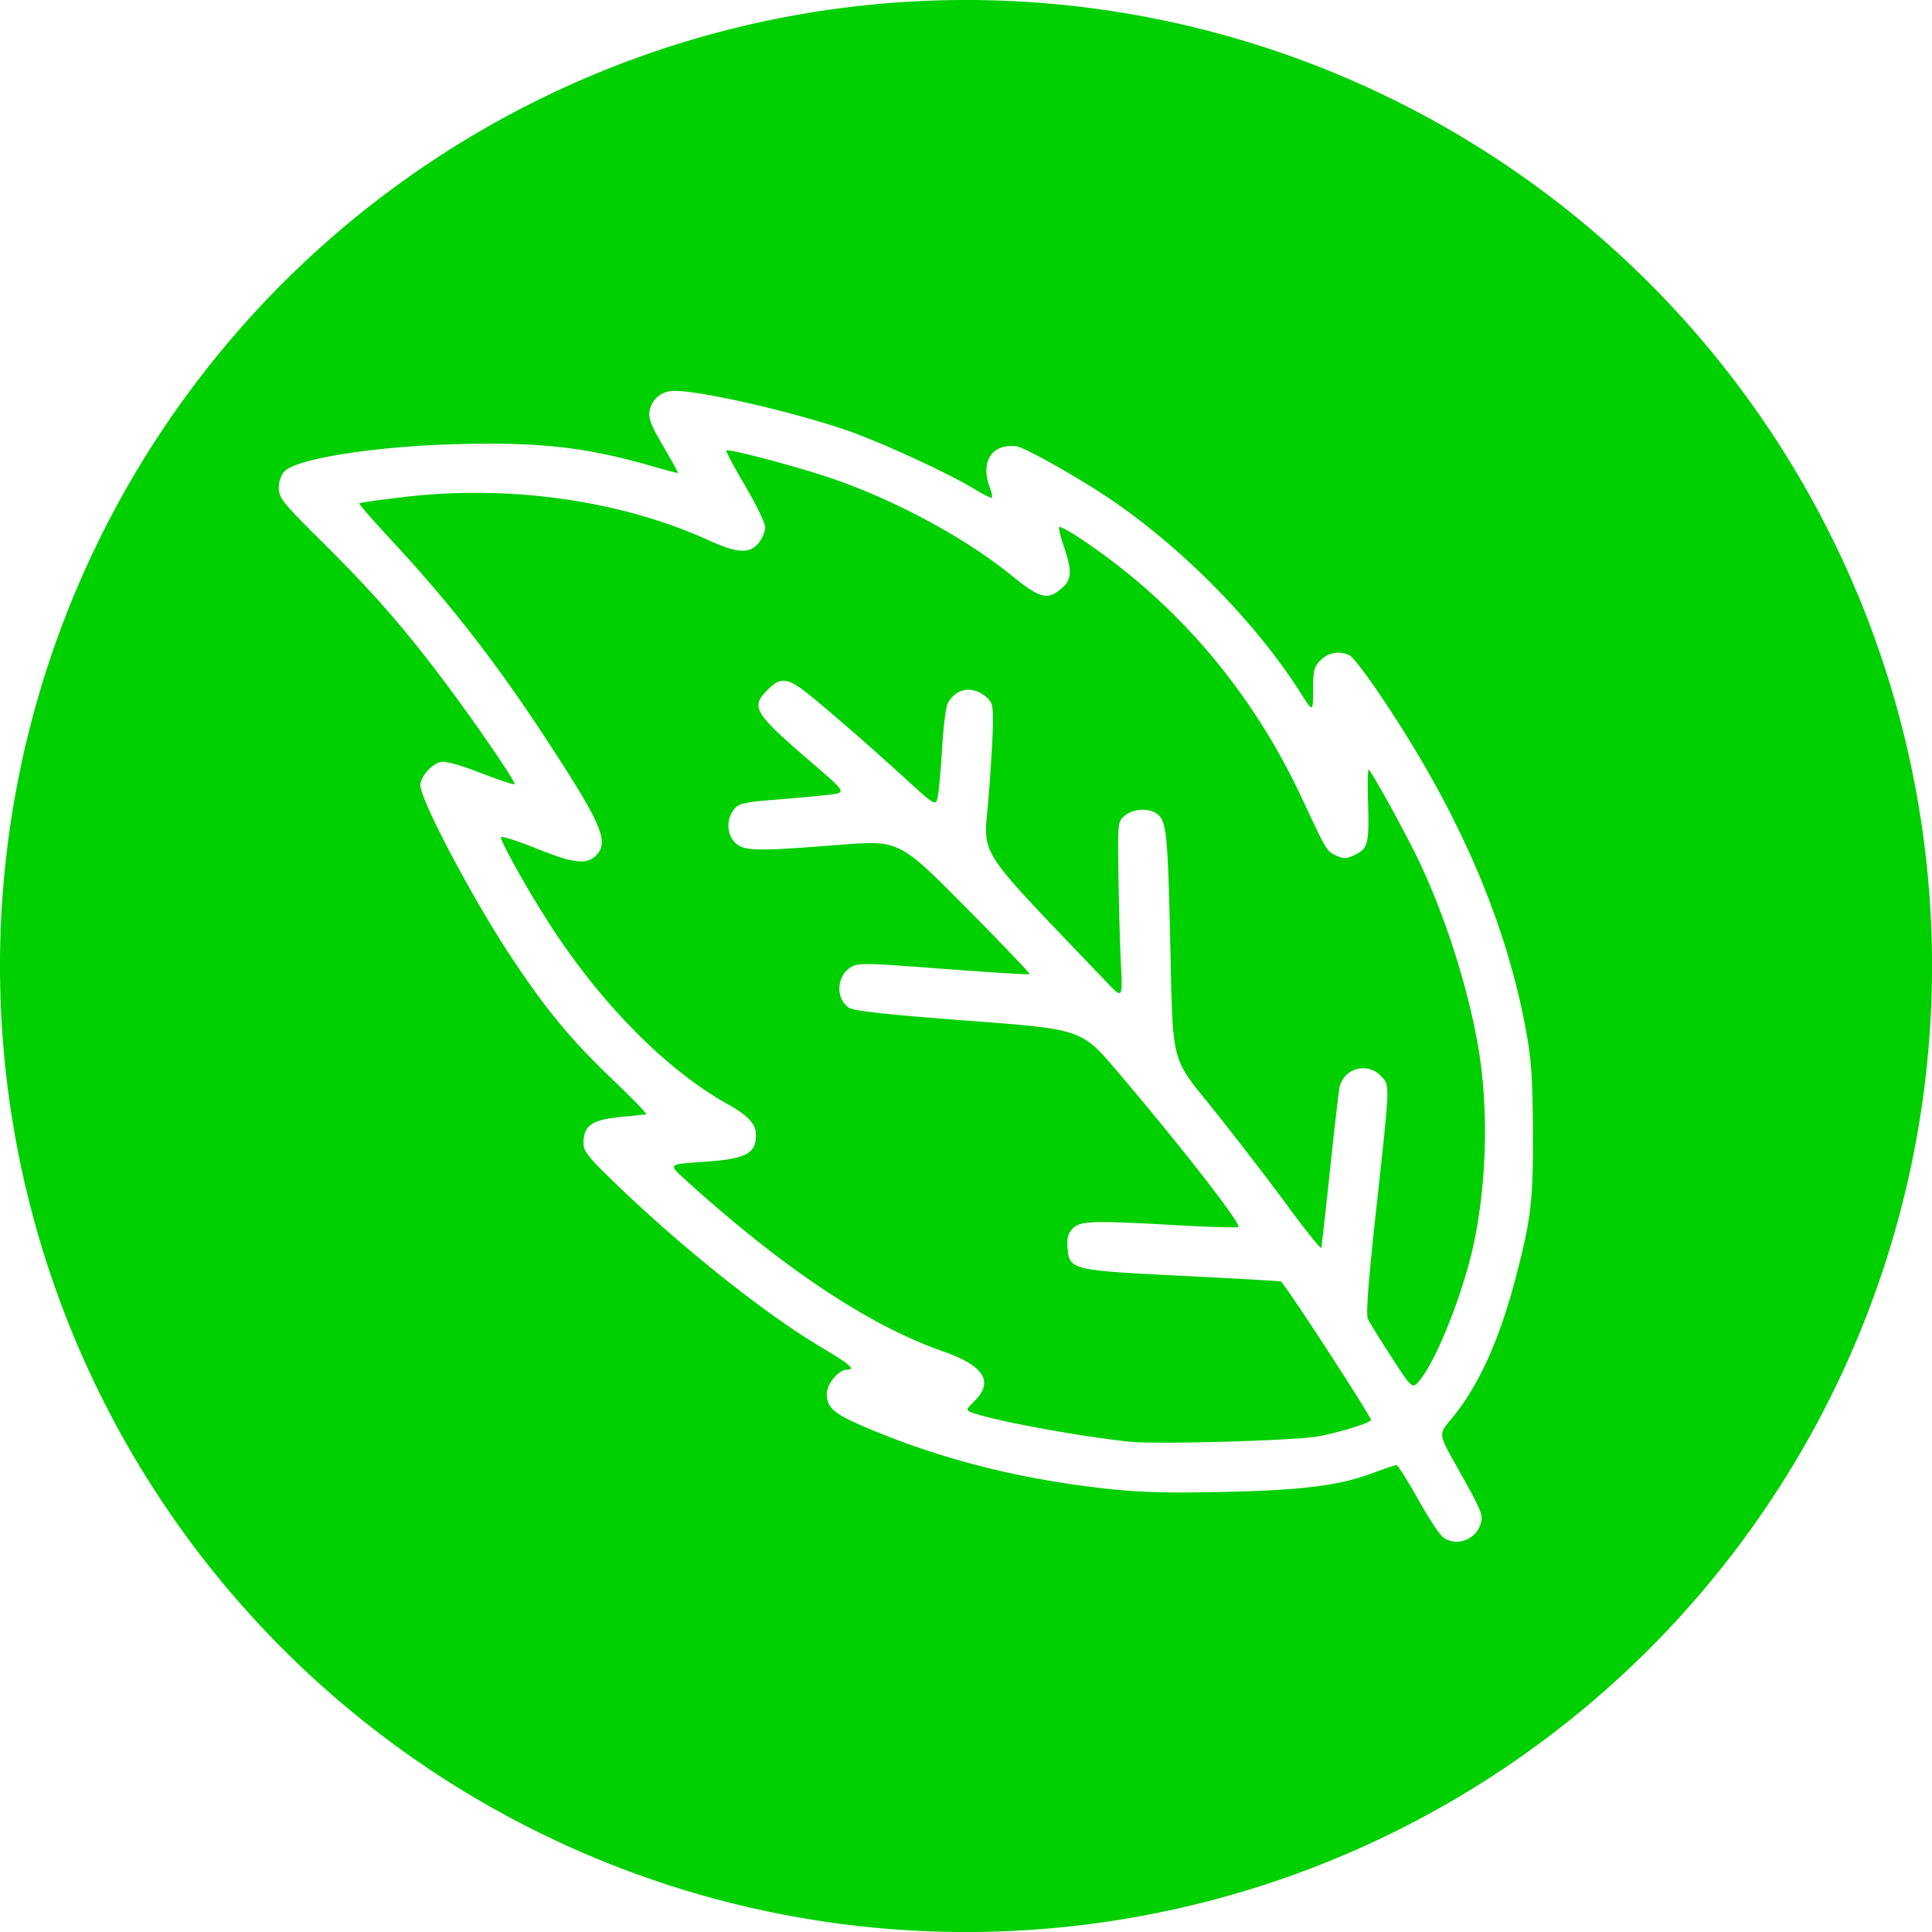 <?xml version="1.0" encoding="UTF-8" standalone="no"?>
<!-- Created with Inkscape (http://www.inkscape.org/) -->

<svg
   width="63.565mm"
   height="63.565mm"
   viewBox="0 0 63.565 63.565"
   version="1.1"
   id="svg1"
   inkscape:version="1.3 (0e150ed6c4, 2023-07-21)"
   sodipodi:docname="mintLogo.svg"
   xml:space="preserve"
   xmlns:inkscape="http://www.inkscape.org/namespaces/inkscape"
   xmlns:sodipodi="http://sodipodi.sourceforge.net/DTD/sodipodi-0.dtd"
   xmlns="http://www.w3.org/2000/svg"
   xmlns:svg="http://www.w3.org/2000/svg"><sodipodi:namedview
     id="namedview1"
     pagecolor="#ffffff"
     bordercolor="#000000"
     borderopacity="0.25"
     inkscape:showpageshadow="2"
     inkscape:pageopacity="0.0"
     inkscape:pagecheckerboard="0"
     inkscape:deskcolor="#707070"
     inkscape:document-units="mm"
     inkscape:zoom="0.73851711"
     inkscape:cx="324.29851"
     inkscape:cy="519.28384"
     inkscape:window-width="1920"
     inkscape:window-height="1046"
     inkscape:window-x="-11"
     inkscape:window-y="-11"
     inkscape:window-maximized="1"
     inkscape:current-layer="layer1"
     showguides="true" /><defs
     id="defs1" /><g
     inkscape:label="Layer 1"
     inkscape:groupmode="layer"
     id="layer1"
     transform="translate(-24.623,-169.072)"><path
       id="path1-4"
       style="fill:#00cf00;fill-opacity:1;stroke:none;stroke-width:0.665"
       d="m 56.406,169.072 a 31.783,31.783 0 0 0 -31.783,31.783 31.783,31.783 0 0 0 31.783,31.783 31.783,31.783 0 0 0 31.783,-31.783 31.783,31.783 0 0 0 -31.783,-31.783 z m -9.602,12.86 c 0.895,0 3.779,0.656 5.627,1.28 1.108,0.374 3.41,1.432 4.279,1.967 0.277,0.17 0.522,0.29 0.546,0.267 0.023,-0.023 -0.004,-0.166 -0.061,-0.316 -0.327,-0.86 0.047,-1.461 0.858,-1.377 0.243,0.025 1.711,0.837 2.836,1.567 2.452,1.592 5.007,4.155 6.524,6.548 0.411,0.648 0.411,0.648 0.412,-0.091 6.64e-4,-0.649 0.031,-0.769 0.25,-0.987 0.259,-0.259 0.646,-0.319 0.963,-0.149 0.102,0.055 0.548,0.636 0.99,1.292 2.566,3.801 4.141,7.428 4.807,11.066 0.17,0.928 0.215,1.596 0.222,3.291 0.01,2.294 -0.058,2.879 -0.56,4.8 -0.549,2.1 -1.246,3.628 -2.139,4.687 -0.405,0.48 -0.405,0.48 0.152,1.471 0.839,1.491 0.908,1.648 0.842,1.911 -0.141,0.56 -0.785,0.819 -1.241,0.499 -0.119,-0.083 -0.495,-0.653 -0.837,-1.266 -0.342,-0.613 -0.66,-1.115 -0.706,-1.115 -0.047,0 -0.387,0.114 -0.757,0.253 -1.117,0.42 -2.326,0.573 -4.972,0.629 -1.875,0.04 -2.766,0.013 -3.899,-0.116 -2.776,-0.317 -5.2,-0.925 -7.573,-1.9 -1.293,-0.531 -1.542,-0.728 -1.542,-1.223 0,-0.311 0.394,-0.783 0.653,-0.783 0.315,0 0.129,-0.164 -0.838,-0.74 -1.852,-1.104 -4.511,-3.218 -6.73,-5.351 -0.935,-0.899 -1.09,-1.094 -1.089,-1.366 0.003,-0.567 0.264,-0.758 1.171,-0.853 0.443,-0.046 0.845,-0.087 0.893,-0.09 0.048,-0.003 -0.443,-0.512 -1.092,-1.132 -1.385,-1.323 -2.197,-2.303 -3.346,-4.038 -1.289,-1.948 -2.993,-5.173 -2.993,-5.665 0,-0.263 0.361,-0.683 0.651,-0.755 0.167,-0.042 0.605,0.075 1.325,0.353 0.592,0.229 1.096,0.396 1.12,0.372 0.062,-0.061 -1.431,-2.23 -2.503,-3.637 -1.267,-1.663 -2.239,-2.763 -3.851,-4.362 -1.274,-1.263 -1.4,-1.421 -1.4,-1.747 0,-0.216 0.076,-0.434 0.192,-0.55 0.419,-0.419 2.993,-0.822 5.697,-0.892 2.712,-0.07 4.244,0.104 6.399,0.728 0.454,0.132 0.835,0.231 0.845,0.22 0.01,-0.01 -0.208,-0.406 -0.485,-0.878 -0.399,-0.68 -0.493,-0.922 -0.449,-1.163 0.072,-0.393 0.398,-0.658 0.808,-0.658 z m 1.713,1.956 c -0.023,0.023 0.256,0.546 0.62,1.163 0.364,0.617 0.661,1.232 0.661,1.367 0,0.135 -0.094,0.367 -0.21,0.513 -0.288,0.367 -0.702,0.347 -1.632,-0.076 -2.886,-1.315 -6.536,-1.839 -10.005,-1.435 -0.807,0.094 -1.484,0.188 -1.506,0.21 -0.022,0.022 0.44,0.554 1.026,1.184 1.921,2.062 3.447,4.018 5.081,6.512 1.885,2.878 2.129,3.446 1.675,3.899 -0.306,0.306 -0.749,0.251 -1.979,-0.245 -0.61,-0.246 -1.123,-0.409 -1.14,-0.363 -0.038,0.104 0.842,1.682 1.579,2.83 1.686,2.625 3.846,4.816 5.859,5.942 0.693,0.387 0.949,0.661 0.949,1.016 0,0.635 -0.324,0.799 -1.772,0.897 -1.114,0.075 -1.114,0.075 -0.557,0.579 3.237,2.932 6.04,4.799 8.491,5.655 1.339,0.468 1.67,0.989 1.033,1.627 -0.3,0.3 -0.3,0.3 -0.067,0.389 0.681,0.259 3.522,0.783 5.178,0.955 0.89,0.092 5.39,-0.036 6.178,-0.176 v 3.5e-4 c 0.654,-0.117 1.581,-0.396 1.755,-0.528 0.054,-0.041 -2.546,-4.054 -2.962,-4.571 -0.01,-0.011 -1.473,-0.095 -3.253,-0.184 -3.684,-0.185 -3.718,-0.194 -3.774,-0.939 -0.023,-0.311 0.021,-0.466 0.177,-0.623 0.249,-0.249 0.641,-0.26 3.484,-0.1 1.05,0.059 1.933,0.084 1.962,0.055 0.101,-0.101 -1.899,-2.67 -3.994,-5.132 -1.169,-1.374 -1.169,-1.374 -4.878,-1.653 -2.663,-0.201 -3.773,-0.321 -3.935,-0.425 -0.444,-0.286 -0.424,-1.024 0.036,-1.325 0.247,-0.162 0.422,-0.159 3.061,0.042 1.54,0.117 2.817,0.195 2.84,0.173 0.022,-0.022 -0.935,-1.023 -2.126,-2.224 -2.166,-2.183 -2.166,-2.183 -4.141,-2.028 -2.736,0.215 -3.121,0.208 -3.412,-0.065 -0.288,-0.27 -0.31,-0.778 -0.049,-1.1 0.163,-0.201 0.324,-0.24 1.342,-0.32 0.636,-0.05 1.429,-0.123 1.761,-0.162 0.604,-0.07 0.604,-0.071 -0.455,-0.982 -2.017,-1.735 -2.116,-1.897 -1.524,-2.489 0.344,-0.344 0.55,-0.367 0.97,-0.107 0.344,0.213 2.036,1.665 3.545,3.043 1.013,0.925 1.013,0.925 1.077,0.543 0.035,-0.21 0.097,-0.929 0.137,-1.597 0.04,-0.668 0.121,-1.306 0.18,-1.418 0.258,-0.488 0.782,-0.594 1.225,-0.246 0.241,0.19 0.267,0.275 0.264,0.886 -0.001,0.372 -0.068,1.491 -0.147,2.487 -0.158,1.988 -0.518,1.428 3.877,6.032 0.537,0.563 0.537,0.563 0.48,-0.602 -0.032,-0.641 -0.068,-1.955 -0.081,-2.92 -0.024,-1.735 -0.021,-1.757 0.215,-1.949 0.309,-0.252 0.868,-0.252 1.119,-0.001 0.243,0.243 0.291,0.756 0.363,3.858 0.104,4.495 -0.02,4.002 1.483,5.883 0.719,0.9 1.793,2.298 2.388,3.107 0.595,0.809 1.092,1.43 1.106,1.38 0.013,-0.05 0.143,-1.208 0.287,-2.572 0.145,-1.365 0.286,-2.585 0.313,-2.711 0.135,-0.63 0.921,-0.845 1.364,-0.373 0.3,0.319 0.305,0.169 -0.159,4.403 -0.255,2.327 -0.339,3.438 -0.273,3.584 0.053,0.117 0.404,0.685 0.78,1.264 0.683,1.052 0.683,1.052 0.926,0.76 0.573,-0.689 1.474,-2.989 1.8,-4.596 0.419,-2.064 0.461,-4.455 0.115,-6.431 -0.357,-2.033 -1.147,-4.455 -2.048,-6.279 -0.502,-1.015 -1.485,-2.785 -1.547,-2.785 -0.029,-1.3e-4 -0.038,0.486 -0.02,1.08 0.04,1.347 -0.001,1.518 -0.426,1.72 -0.292,0.139 -0.377,0.142 -0.627,0.022 -0.317,-0.153 -0.293,-0.111 -1.136,-1.911 -1.663,-3.549 -4.165,-6.467 -7.339,-8.558 -0.321,-0.212 -0.606,-0.362 -0.633,-0.335 -0.027,0.027 0.042,0.315 0.154,0.639 0.263,0.763 0.257,1.082 -0.025,1.335 -0.509,0.458 -0.725,0.406 -1.747,-0.42 -1.489,-1.203 -3.767,-2.432 -5.818,-3.139 -1.118,-0.386 -3.445,-1.004 -3.515,-0.933 z"
       inkscape:export-filename="mintLogo.png"
       inkscape:export-xdpi="96"
       inkscape:export-ydpi="96" /></g></svg>
